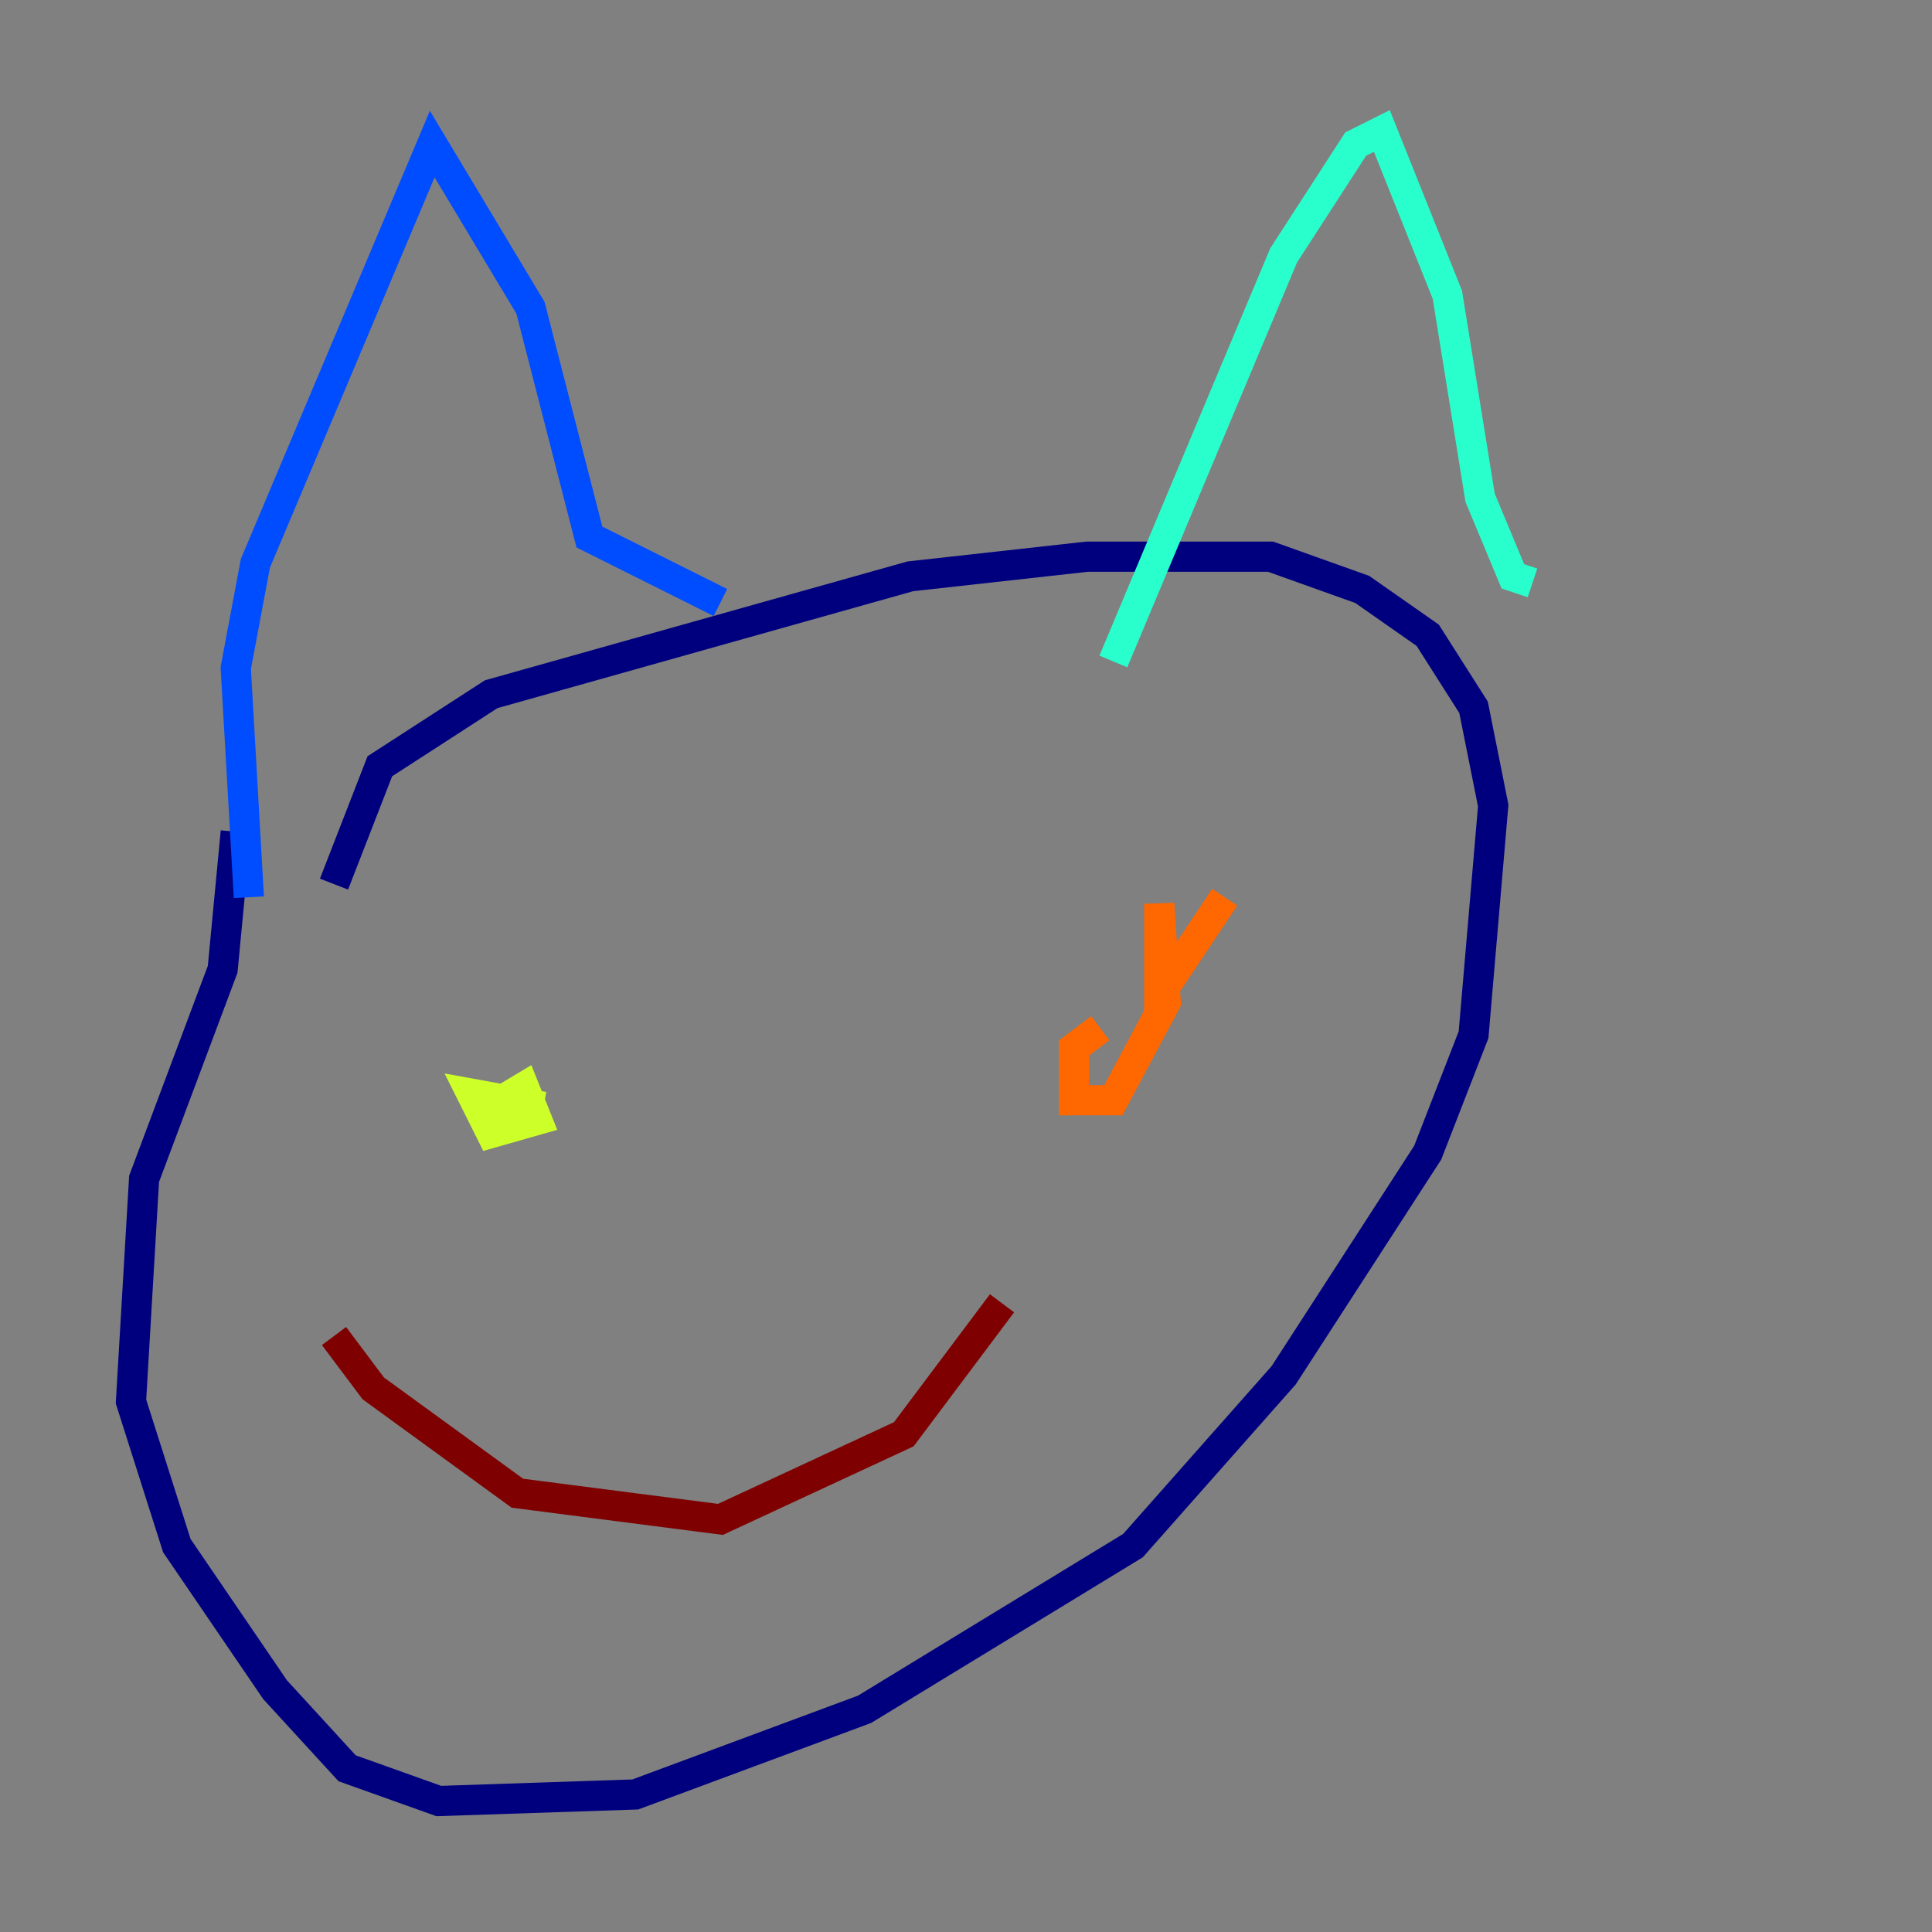 <?xml version="1.0" encoding="utf-8" ?>
<svg baseProfile="tiny" height="128" version="1.2" viewBox="0,0,128,128" width="128" xmlns="http://www.w3.org/2000/svg" xmlns:ev="http://www.w3.org/2001/xml-events" xmlns:xlink="http://www.w3.org/1999/xlink"><rect x="0" y="0" width="128" height="128" fill="#808080" stroke="none"/><defs /><polyline fill="none" points="22.129,58.576 25.166,50.766 32.542,45.993 60.312,38.183 72.027,36.881 84.176,36.881 90.251,39.051 94.59,42.088 97.627,46.861 98.929,53.37 97.627,68.556 94.59,76.366 85.044,91.119 75.064,102.4 57.275,113.248 42.088,118.888 29.071,119.322 22.997,117.153 18.224,111.946 11.715,102.4 8.678,92.854 9.546,78.102 14.752,64.217 15.62,55.105" stroke="#00007f" stroke-width="2" /><polyline fill="none" points="16.488,59.444 15.62,44.258 16.922,37.315 28.637,9.546 35.146,20.393 39.051,35.58 47.729,39.919" stroke="#004cff" stroke-width="2" /><polyline fill="none" points="73.763,43.824 85.044,16.922 89.817,9.546 91.552,8.678 95.891,19.525 98.061,32.976 100.231,38.183 101.532,38.617" stroke="#29ffcd" stroke-width="2" /><polyline fill="none" points="32.542,73.329 34.712,72.027 35.58,74.197 32.542,75.064 31.241,72.461 36.014,73.329" stroke="#cdff29" stroke-width="2" /><polyline fill="none" points="81.139,59.444 76.8,65.953 76.8,59.878 77.234,66.386 73.763,72.895 71.159,72.895 71.159,69.424 72.895,68.122" stroke="#ff6700" stroke-width="2" /><polyline fill="none" points="22.129,88.515 24.732,91.986 34.278,98.929 47.729,100.664 59.878,95.024 66.386,86.346" stroke="#7f0000" stroke-width="2" /></svg>